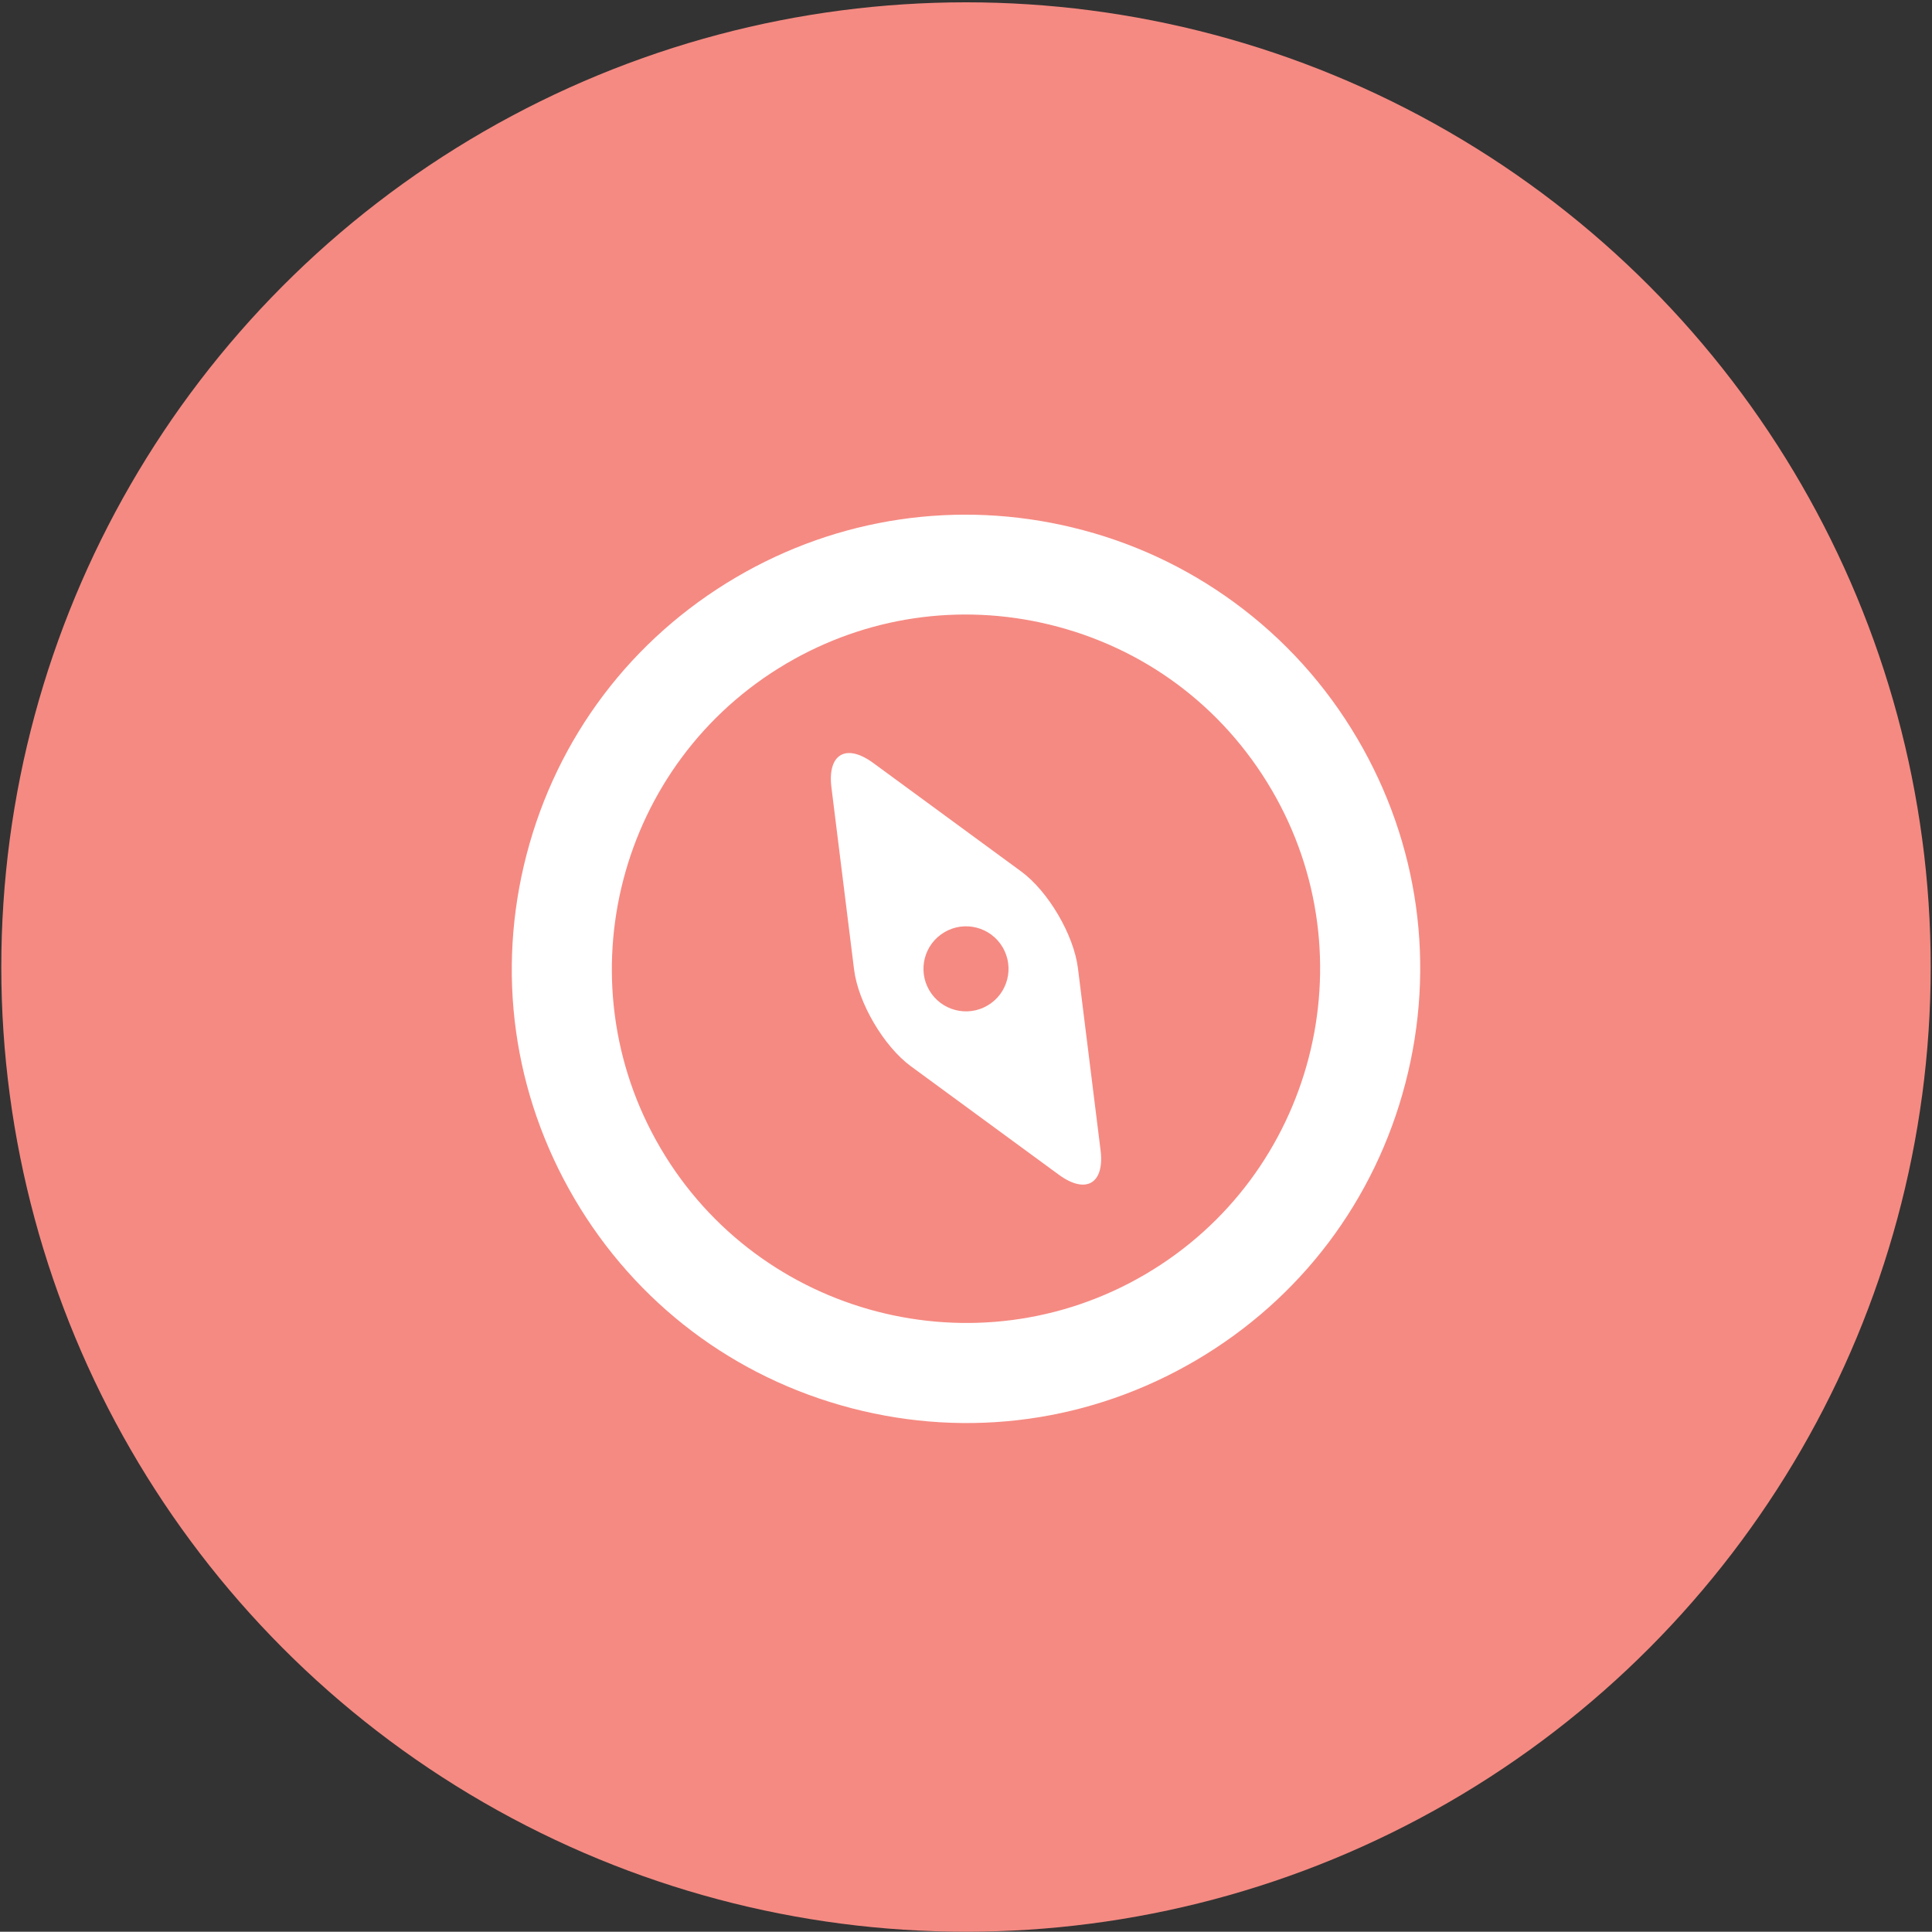 <?xml version="1.0" encoding="utf-8"?>
<!-- Generator: Adobe Illustrator 16.0.0, SVG Export Plug-In . SVG Version: 6.00 Build 0)  -->
<!DOCTYPE svg PUBLIC "-//W3C//DTD SVG 1.1//EN" "http://www.w3.org/Graphics/SVG/1.1/DTD/svg11.dtd">
<svg version="1.1" xmlns="http://www.w3.org/2000/svg" xmlns:xlink="http://www.w3.org/1999/xlink" x="0px" y="0px"
	 width="323.484px" height="323.438px" viewBox="0 0 323.484 323.438" enable-background="new 0 0 323.484 323.438"
	 xml:space="preserve">
<rect x="0" y="0" width="323.484" height="323.438" fill="#333333" stroke="none"/>
<g id="Layer_3">
	<g>
		<g id="Guide">
			<circle fill="#F58A82" cx="161.742" cy="161.913" r="161.525"/>
			<g id="Compass">
				<path fill="#FFFFFF" d="M206.617,100.832c-8.119-5.93-17.213-10.14-27.025-12.51c-19.25-4.653-39.258-1.691-56.34,8.339
					c-17.512,10.282-29.969,26.766-35.084,46.416c-5.111,19.652-2.264,40.118,8.02,57.631
					c10.279,17.509,26.764,29.968,46.414,35.081c19.654,5.111,40.119,2.267,57.633-8.015c17.51-10.282,29.969-26.769,35.08-46.421
					c5.111-19.65,2.266-40.116-8.016-57.627C221.986,114.68,215.025,106.977,206.617,100.832z M191.771,213.36
					c-28.199,16.558-64.615,7.086-81.174-21.115c-16.559-28.202-7.084-64.615,21.117-81.17c13.324-7.828,28.936-10.136,43.951-6.509
					c15.783,3.814,29.002,13.625,37.219,27.623C229.443,160.391,219.971,196.805,191.771,213.36z"/>
				<path fill="#FFFFFF" d="M146.201,127.742c-4.543-3.328-7.686-1.48-6.99,4.105L143,162.322
					c0.693,5.588,4.975,12.879,9.518,16.211l24.766,18.156c4.539,3.327,7.684,1.482,6.988-4.104l-3.789-30.475
					c-0.693-5.587-4.977-12.883-9.516-16.209L146.201,127.742z M165.348,168.357c-3.393,1.993-7.754,0.857-9.746-2.535
					c-1.992-3.389-0.857-7.754,2.537-9.744c3.389-1.992,7.754-0.856,9.744,2.534C169.875,162.005,168.738,166.368,165.348,168.357z"
					/>
			</g>
		</g>
	</g>
</g>
<g id="Status_bar">
</g>
<g id="Guides">
</g>
</svg>
